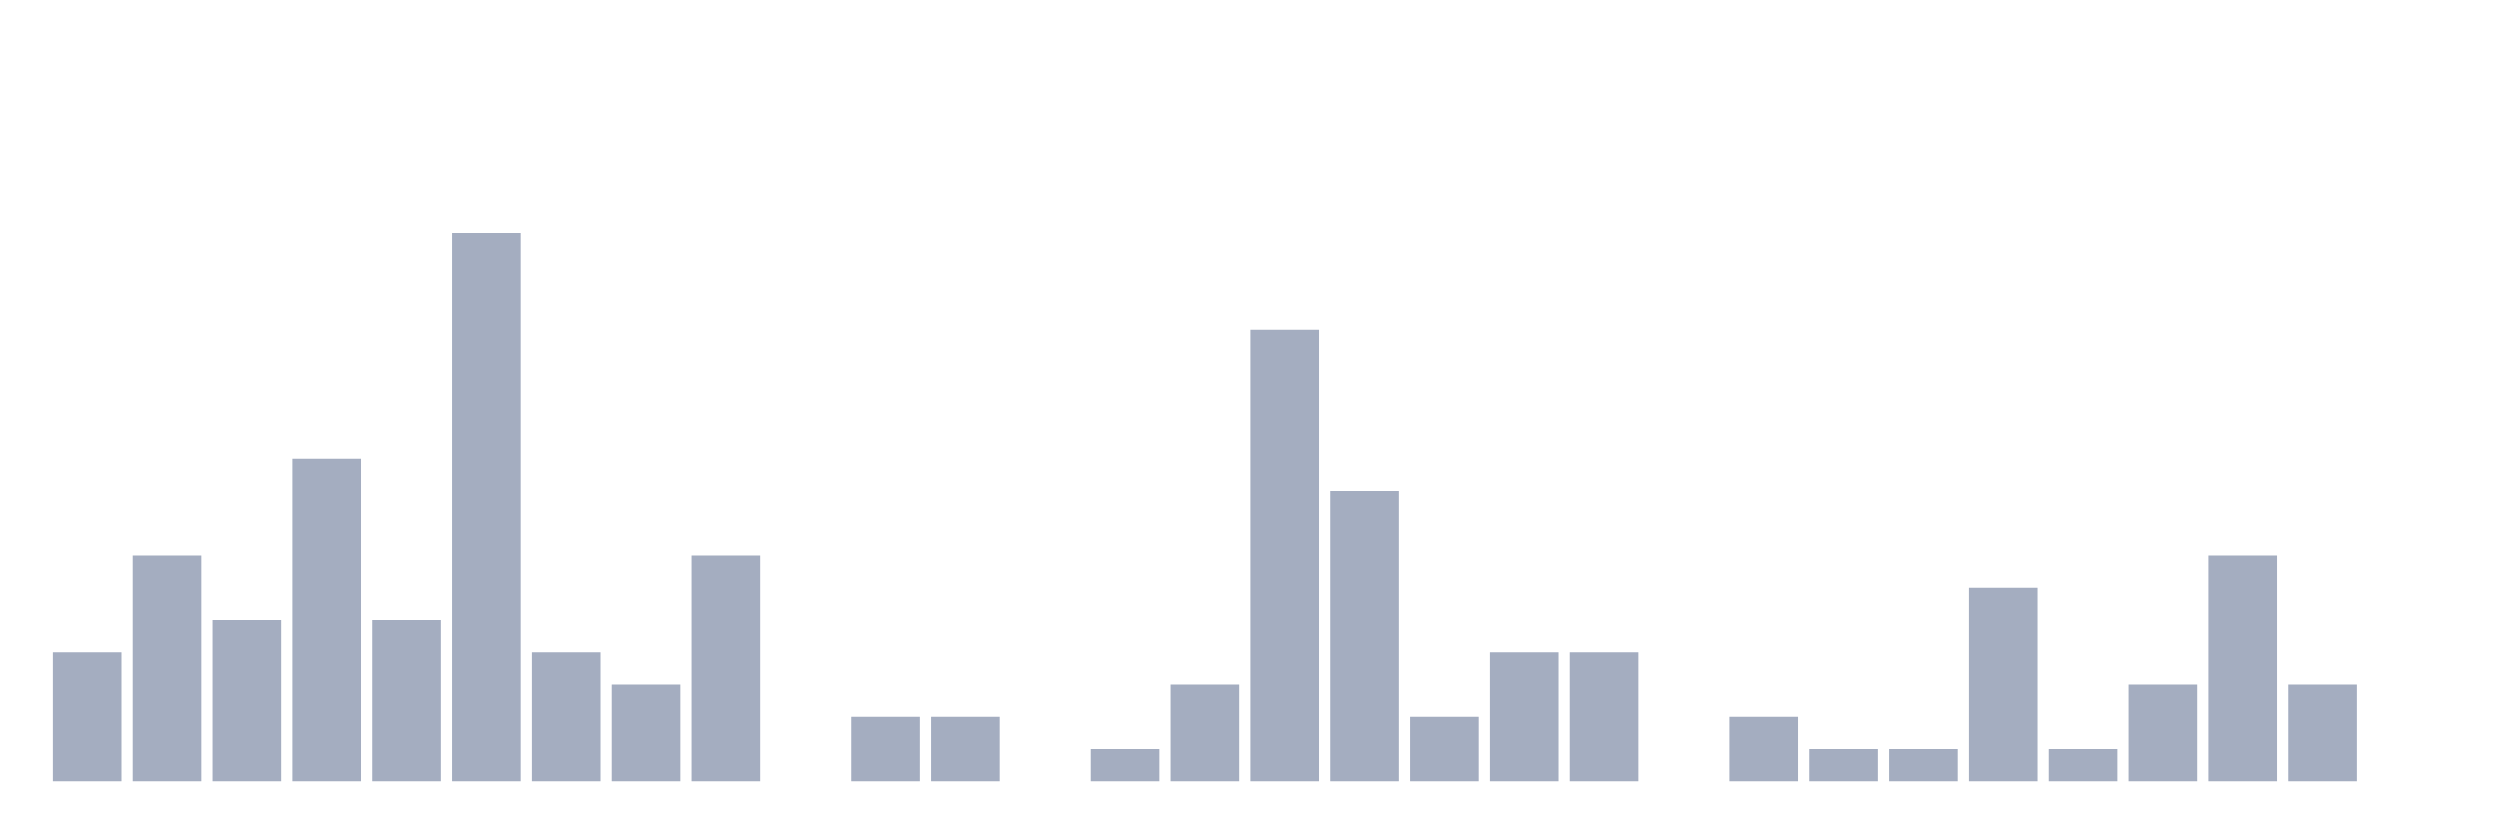 <svg xmlns="http://www.w3.org/2000/svg" viewBox="0 0 480 160"><g transform="translate(10,10)"><rect class="bar" x="0.153" width="13.175" y="115.232" height="24.768" fill="rgb(164,173,192)"></rect><rect class="bar" x="15.482" width="13.175" y="96.656" height="43.344" fill="rgb(164,173,192)"></rect><rect class="bar" x="30.81" width="13.175" y="109.04" height="30.96" fill="rgb(164,173,192)"></rect><rect class="bar" x="46.138" width="13.175" y="78.08" height="61.92" fill="rgb(164,173,192)"></rect><rect class="bar" x="61.466" width="13.175" y="109.04" height="30.96" fill="rgb(164,173,192)"></rect><rect class="bar" x="76.794" width="13.175" y="34.737" height="105.263" fill="rgb(164,173,192)"></rect><rect class="bar" x="92.123" width="13.175" y="115.232" height="24.768" fill="rgb(164,173,192)"></rect><rect class="bar" x="107.451" width="13.175" y="121.424" height="18.576" fill="rgb(164,173,192)"></rect><rect class="bar" x="122.779" width="13.175" y="96.656" height="43.344" fill="rgb(164,173,192)"></rect><rect class="bar" x="138.107" width="13.175" y="140" height="0" fill="rgb(164,173,192)"></rect><rect class="bar" x="153.436" width="13.175" y="127.616" height="12.384" fill="rgb(164,173,192)"></rect><rect class="bar" x="168.764" width="13.175" y="127.616" height="12.384" fill="rgb(164,173,192)"></rect><rect class="bar" x="184.092" width="13.175" y="140" height="0" fill="rgb(164,173,192)"></rect><rect class="bar" x="199.42" width="13.175" y="133.808" height="6.192" fill="rgb(164,173,192)"></rect><rect class="bar" x="214.748" width="13.175" y="121.424" height="18.576" fill="rgb(164,173,192)"></rect><rect class="bar" x="230.077" width="13.175" y="53.313" height="86.687" fill="rgb(164,173,192)"></rect><rect class="bar" x="245.405" width="13.175" y="84.272" height="55.728" fill="rgb(164,173,192)"></rect><rect class="bar" x="260.733" width="13.175" y="127.616" height="12.384" fill="rgb(164,173,192)"></rect><rect class="bar" x="276.061" width="13.175" y="115.232" height="24.768" fill="rgb(164,173,192)"></rect><rect class="bar" x="291.39" width="13.175" y="115.232" height="24.768" fill="rgb(164,173,192)"></rect><rect class="bar" x="306.718" width="13.175" y="140" height="0" fill="rgb(164,173,192)"></rect><rect class="bar" x="322.046" width="13.175" y="127.616" height="12.384" fill="rgb(164,173,192)"></rect><rect class="bar" x="337.374" width="13.175" y="133.808" height="6.192" fill="rgb(164,173,192)"></rect><rect class="bar" x="352.702" width="13.175" y="133.808" height="6.192" fill="rgb(164,173,192)"></rect><rect class="bar" x="368.031" width="13.175" y="102.848" height="37.152" fill="rgb(164,173,192)"></rect><rect class="bar" x="383.359" width="13.175" y="133.808" height="6.192" fill="rgb(164,173,192)"></rect><rect class="bar" x="398.687" width="13.175" y="121.424" height="18.576" fill="rgb(164,173,192)"></rect><rect class="bar" x="414.015" width="13.175" y="96.656" height="43.344" fill="rgb(164,173,192)"></rect><rect class="bar" x="429.344" width="13.175" y="121.424" height="18.576" fill="rgb(164,173,192)"></rect><rect class="bar" x="444.672" width="13.175" y="140" height="0" fill="rgb(164,173,192)"></rect></g></svg>